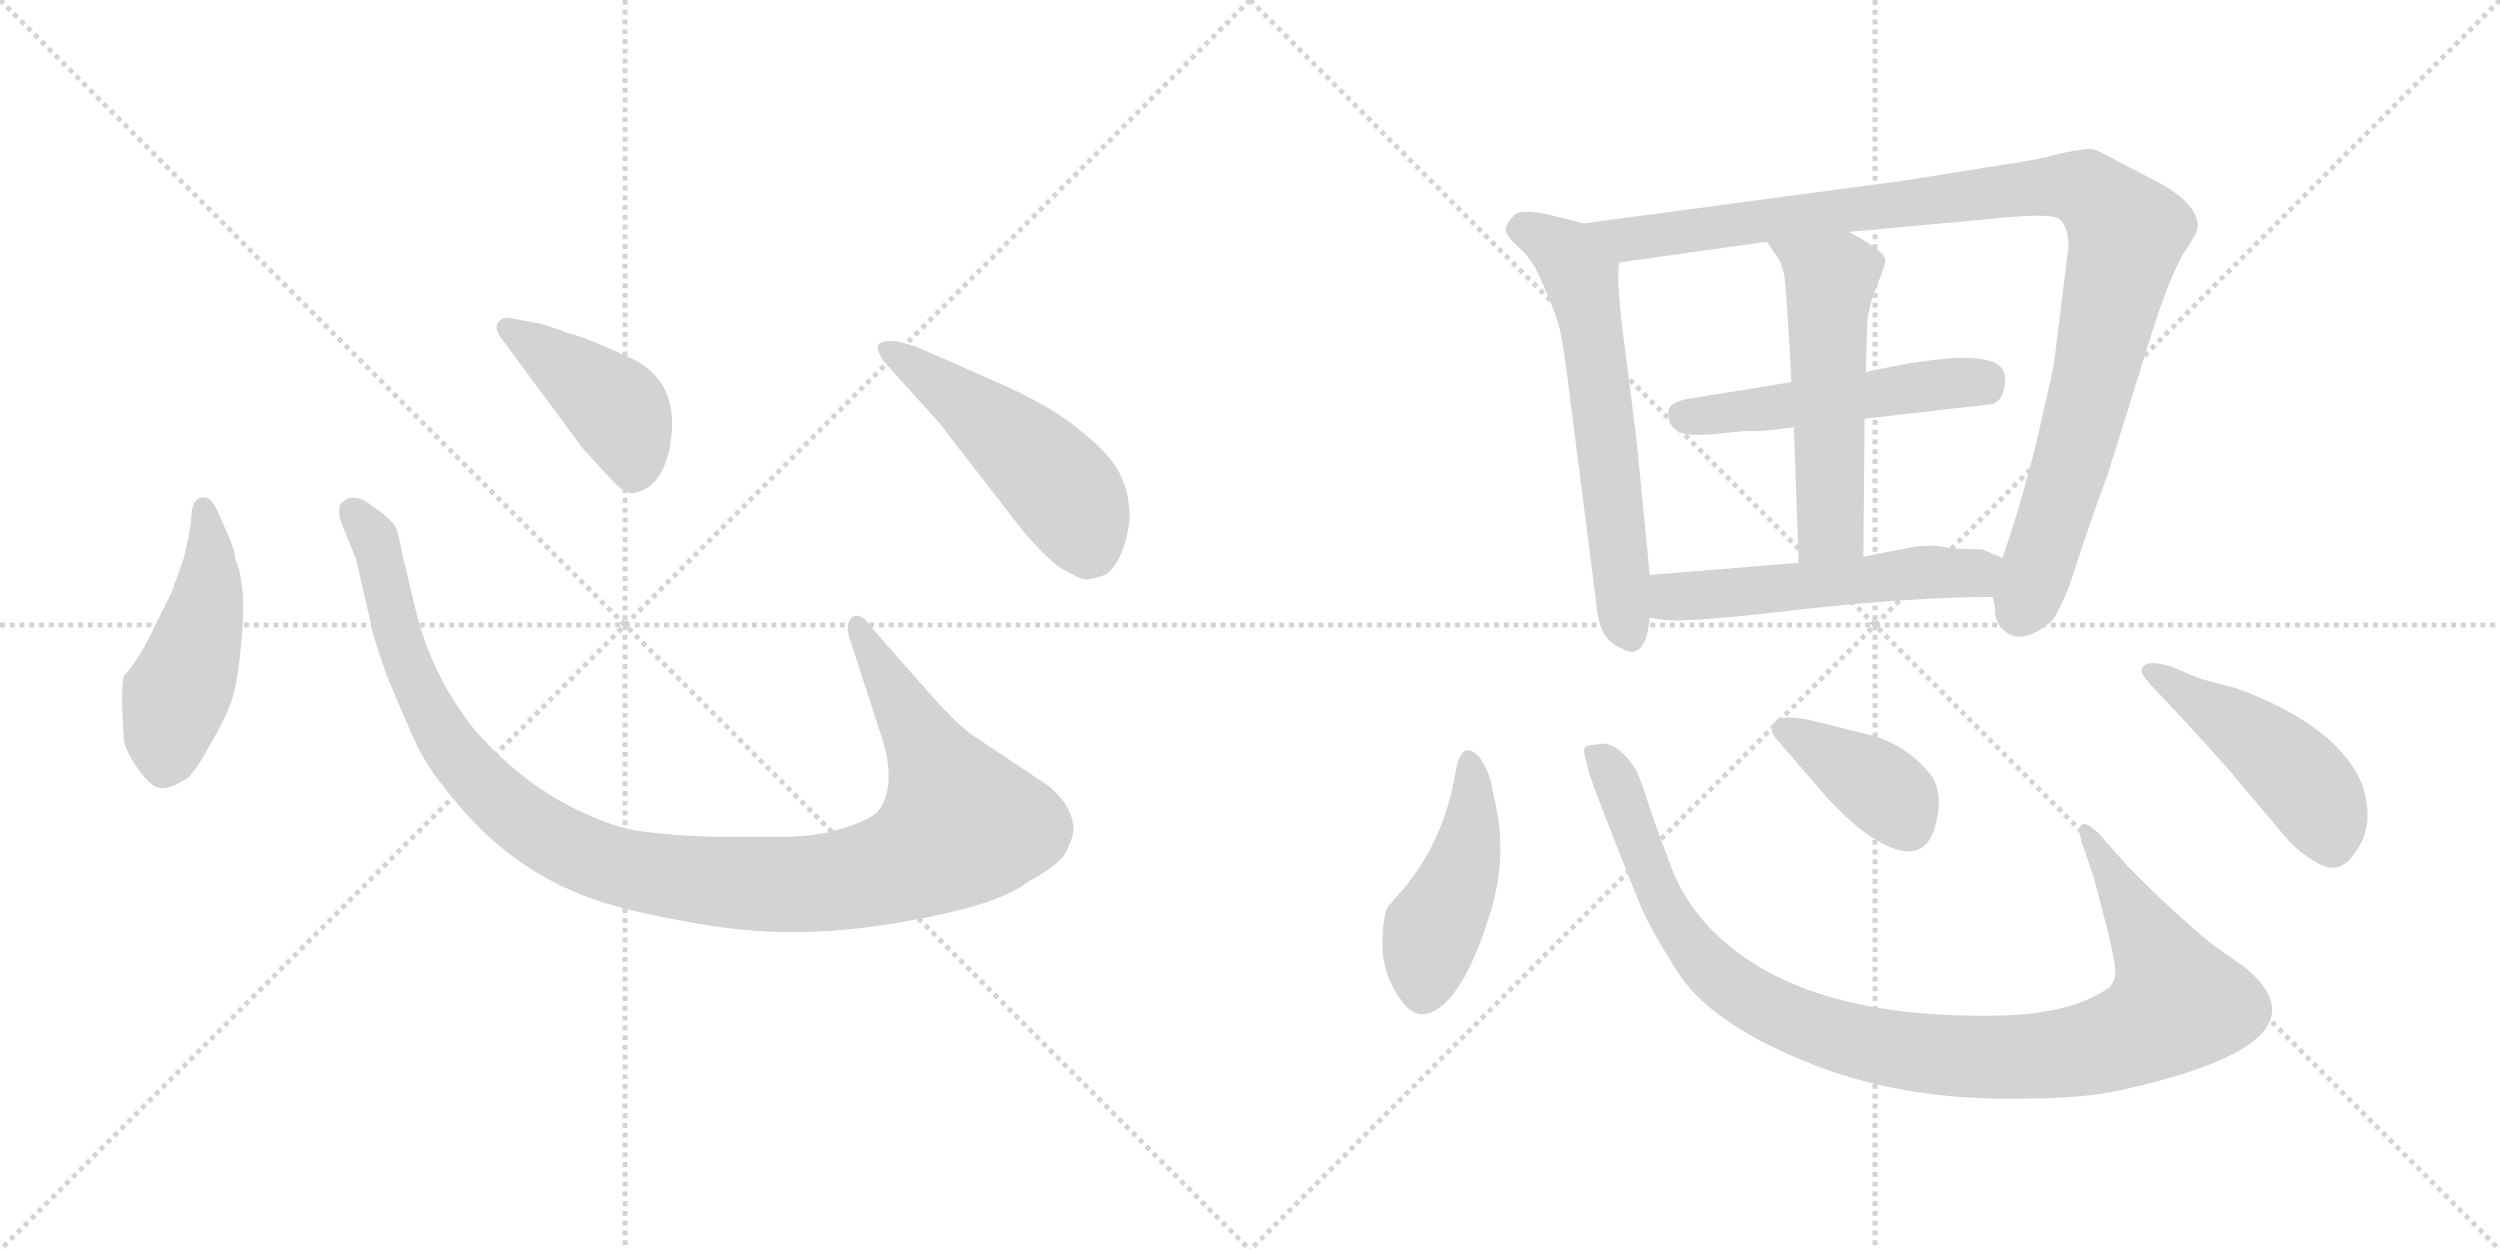 <svg version="1.1" viewBox="0 0 2048 1024" xmlns="http://www.w3.org/2000/svg">
  <g stroke="lightgray" stroke-dasharray="1,1" stroke-width="1" transform="scale(4, 4)">
    <line x1="0" y1="0" x2="256" y2="256"></line>
    <line x1="256" y1="0" x2="0" y2="256"></line>
    <line x1="128" y1="0" x2="128" y2="256"></line>
    <line x1="0" y1="128" x2="256" y2="128"></line>
    <line x1="256" y1="0" x2="512" y2="256"></line>
    <line x1="512" y1="0" x2="256" y2="256"></line>
    <line x1="384" y1="0" x2="384" y2="256"></line>
    <line x1="256" y1="128" x2="512" y2="128"></line>
  </g>
<g transform="scale(1, -1) translate(0, -850)">
   <style type="text/css">
    @keyframes keyframes0 {
      from {
       stroke: black;
       stroke-dashoffset: 474;
       stroke-width: 128;
       }
       61% {
       animation-timing-function: step-end;
       stroke: black;
       stroke-dashoffset: 0;
       stroke-width: 128;
       }
       to {
       stroke: black;
       stroke-width: 1024;
       }
       }
       #make-me-a-hanzi-animation-0 {
         animation: keyframes0 0.636s both;
         animation-delay: 0s;
         animation-timing-function: linear;
       }
    @keyframes keyframes1 {
      from {
       stroke: black;
       stroke-dashoffset: 1118;
       stroke-width: 128;
       }
       78% {
       animation-timing-function: step-end;
       stroke: black;
       stroke-dashoffset: 0;
       stroke-width: 128;
       }
       to {
       stroke: black;
       stroke-width: 1024;
       }
       }
       #make-me-a-hanzi-animation-1 {
         animation: keyframes1 1.16s both;
         animation-delay: 0.636s;
         animation-timing-function: linear;
       }
    @keyframes keyframes2 {
      from {
       stroke: black;
       stroke-dashoffset: 422;
       stroke-width: 128;
       }
       58% {
       animation-timing-function: step-end;
       stroke: black;
       stroke-dashoffset: 0;
       stroke-width: 128;
       }
       to {
       stroke: black;
       stroke-width: 1024;
       }
       }
       #make-me-a-hanzi-animation-2 {
         animation: keyframes2 0.593s both;
         animation-delay: 1.796s;
         animation-timing-function: linear;
       }
    @keyframes keyframes3 {
      from {
       stroke: black;
       stroke-dashoffset: 501;
       stroke-width: 128;
       }
       62% {
       animation-timing-function: step-end;
       stroke: black;
       stroke-dashoffset: 0;
       stroke-width: 128;
       }
       to {
       stroke: black;
       stroke-width: 1024;
       }
       }
       #make-me-a-hanzi-animation-3 {
         animation: keyframes3 0.658s both;
         animation-delay: 2.389s;
         animation-timing-function: linear;
       }
    @keyframes keyframes4 {
      from {
       stroke: black;
       stroke-dashoffset: 620;
       stroke-width: 128;
       }
       67% {
       animation-timing-function: step-end;
       stroke: black;
       stroke-dashoffset: 0;
       stroke-width: 128;
       }
       to {
       stroke: black;
       stroke-width: 1024;
       }
       }
       #make-me-a-hanzi-animation-4 {
         animation: keyframes4 0.755s both;
         animation-delay: 3.047s;
         animation-timing-function: linear;
       }
    @keyframes keyframes5 {
      from {
       stroke: black;
       stroke-dashoffset: 1036;
       stroke-width: 128;
       }
       77% {
       animation-timing-function: step-end;
       stroke: black;
       stroke-dashoffset: 0;
       stroke-width: 128;
       }
       to {
       stroke: black;
       stroke-width: 1024;
       }
       }
       #make-me-a-hanzi-animation-5 {
         animation: keyframes5 1.093s both;
         animation-delay: 3.801s;
         animation-timing-function: linear;
       }
    @keyframes keyframes6 {
      from {
       stroke: black;
       stroke-dashoffset: 509;
       stroke-width: 128;
       }
       62% {
       animation-timing-function: step-end;
       stroke: black;
       stroke-dashoffset: 0;
       stroke-width: 128;
       }
       to {
       stroke: black;
       stroke-width: 1024;
       }
       }
       #make-me-a-hanzi-animation-6 {
         animation: keyframes6 0.664s both;
         animation-delay: 4.894s;
         animation-timing-function: linear;
       }
    @keyframes keyframes7 {
      from {
       stroke: black;
       stroke-dashoffset: 539;
       stroke-width: 128;
       }
       64% {
       animation-timing-function: step-end;
       stroke: black;
       stroke-dashoffset: 0;
       stroke-width: 128;
       }
       to {
       stroke: black;
       stroke-width: 1024;
       }
       }
       #make-me-a-hanzi-animation-7 {
         animation: keyframes7 0.689s both;
         animation-delay: 5.559s;
         animation-timing-function: linear;
       }
    @keyframes keyframes8 {
      from {
       stroke: black;
       stroke-dashoffset: 539;
       stroke-width: 128;
       }
       64% {
       animation-timing-function: step-end;
       stroke: black;
       stroke-dashoffset: 0;
       stroke-width: 128;
       }
       to {
       stroke: black;
       stroke-width: 1024;
       }
       }
       #make-me-a-hanzi-animation-8 {
         animation: keyframes8 0.689s both;
         animation-delay: 6.247s;
         animation-timing-function: linear;
       }
    @keyframes keyframes9 {
      from {
       stroke: black;
       stroke-dashoffset: 447;
       stroke-width: 128;
       }
       59% {
       animation-timing-function: step-end;
       stroke: black;
       stroke-dashoffset: 0;
       stroke-width: 128;
       }
       to {
       stroke: black;
       stroke-width: 1024;
       }
       }
       #make-me-a-hanzi-animation-9 {
         animation: keyframes9 0.614s both;
         animation-delay: 6.936s;
         animation-timing-function: linear;
       }
    @keyframes keyframes10 {
      from {
       stroke: black;
       stroke-dashoffset: 1027;
       stroke-width: 128;
       }
       77% {
       animation-timing-function: step-end;
       stroke: black;
       stroke-dashoffset: 0;
       stroke-width: 128;
       }
       to {
       stroke: black;
       stroke-width: 1024;
       }
       }
       #make-me-a-hanzi-animation-10 {
         animation: keyframes10 1.086s both;
         animation-delay: 7.55s;
         animation-timing-function: linear;
       }
    @keyframes keyframes11 {
      from {
       stroke: black;
       stroke-dashoffset: 385;
       stroke-width: 128;
       }
       56% {
       animation-timing-function: step-end;
       stroke: black;
       stroke-dashoffset: 0;
       stroke-width: 128;
       }
       to {
       stroke: black;
       stroke-width: 1024;
       }
       }
       #make-me-a-hanzi-animation-11 {
         animation: keyframes11 0.563s both;
         animation-delay: 8.635s;
         animation-timing-function: linear;
       }
    @keyframes keyframes12 {
      from {
       stroke: black;
       stroke-dashoffset: 468;
       stroke-width: 128;
       }
       60% {
       animation-timing-function: step-end;
       stroke: black;
       stroke-dashoffset: 0;
       stroke-width: 128;
       }
       to {
       stroke: black;
       stroke-width: 1024;
       }
       }
       #make-me-a-hanzi-animation-12 {
         animation: keyframes12 0.631s both;
         animation-delay: 9.199s;
         animation-timing-function: linear;
       }
</style>
<path d="M 156.5 422.5 Q 154.5 409.5 150.5 392.5 L 140.5 364.5 L 127.5 338.5 Q 113.5 308.5 101.5 296.5 Q 98.5 286.5 101.5 243.5 Q 103.5 233.5 113.5 219.5 Q 124.5 204.5 131.5 204.5 Q 139.5 203.5 153.5 212.5 Q 160.5 218.5 172.5 240.5 Q 185.5 262.5 190.5 278.5 Q 195.5 294.5 198.5 333.5 Q 201.5 372.5 192.5 392.5 Q 193.5 398.5 181.5 423.5 Q 174.5 442.5 167.5 442.5 Q 156.5 443.5 156.5 422.5 Z" fill="lightgray"></path> 
<path d="M 764.5 278.5 L 713.5 336.5 Q 705.5 348.5 698.5 344.5 Q 691.5 339.5 696.5 325.5 L 721.5 248.5 Q 734.5 210.5 721.5 188.5 Q 717.5 180.5 696.5 173.5 Q 675.5 165.5 645.5 164.5 L 586.5 164.5 Q 551.5 165.5 529.5 168.5 Q 507.5 170.5 479.5 183.5 Q 429.5 205.5 388.5 252.5 Q 353.5 296.5 340.5 350.5 L 329.5 396.5 Q 326.5 413.5 323.5 419.5 Q 316.5 428.5 297.5 440.5 Q 285.5 445.5 278.5 436.5 Q 276.5 428.5 280.5 419.5 L 291.5 392.5 L 303.5 340.5 Q 303.5 334.5 316.5 297.5 Q 332.5 258.5 341.5 239.5 Q 350.5 220.5 371.5 195.5 Q 413.5 143.5 470.5 119.5 Q 499.5 106.5 554.5 96.5 Q 609.5 85.5 654.5 86.5 Q 699.5 86.5 759.5 98.5 Q 819.5 110.5 840.5 126.5 Q 869.5 142.5 873.5 152.5 Q 878.5 162.5 879.5 169.5 Q 879.5 189.5 858.5 206.5 L 795.5 248.5 Q 783.5 257.5 764.5 278.5 Z" fill="lightgray"></path> 
<path d="M 409.5 574.5 L 477.5 482.5 Q 496.5 461.5 504.5 453.5 Q 513.5 444.5 520.5 446.5 Q 541.5 450.5 548.5 482.5 Q 559.5 539.5 512.5 558.5 Q 482.5 572.5 467.5 576.5 L 444.5 584.5 L 417.5 589.5 Q 412.5 590.5 408.5 586.5 Q 404.5 582.5 409.5 574.5 Z" fill="lightgray"></path> 
<path d="M 769.5 503.5 L 827.5 428.5 Q 848.5 400.5 867.5 385.5 Q 884.5 375.5 888.5 375.5 Q 892.5 374.5 906.5 379.5 Q 921.5 392.5 925.5 424.5 Q 925.5 444.5 918.5 459.5 Q 912.5 474.5 888.5 494.5 Q 865.5 514.5 826.5 532.5 L 756.5 563.5 Q 727.5 575.5 719.5 567.5 Q 717.5 564.5 723.5 554.5 L 769.5 503.5 Z" fill="lightgray"></path> 
<path d="M 1351.5 379.0 L 1340.5 491.0 L 1331.5 562.0 Q 1323.5 621.0 1326.5 635.0 C 1328.5 659.0 1326.5 660.0 1297.5 667.0 L 1269.5 674.0 Q 1246.5 679.0 1240.5 674.0 Q 1232.5 665.0 1233.5 661.0 Q 1234.5 656.0 1244.5 647.0 Q 1255.5 638.0 1263.5 618.0 Q 1272.5 598.0 1275.5 588.0 Q 1279.5 578.0 1284.5 537.0 L 1307.5 357.0 Q 1309.5 325.0 1328.5 319.0 Q 1337.5 313.0 1343.5 319.0 Q 1349.5 324.0 1351.5 344.0 L 1351.5 379.0 Z" fill="lightgray"></path> 
<path d="M 1694.5 648.0 L 1682.5 551.0 L 1669.5 493.0 Q 1657.5 443.0 1640.5 393.0 L 1632.5 361.0 L 1634.5 352.0 Q 1633.5 346.0 1637.5 338.0 Q 1653.5 317.0 1681.5 342.0 Q 1686.5 349.0 1694.5 368.0 Q 1709.5 415.0 1726.5 461.0 L 1766.5 589.0 Q 1780.5 630.0 1790.5 645.0 Q 1800.5 660.0 1800.5 664.0 Q 1800.5 684.0 1765.5 702.0 L 1734.5 718.0 Q 1721.5 726.0 1713.5 728.0 Q 1704.5 728.0 1686.5 724.0 Q 1669.5 719.0 1640.5 715.0 L 1559.5 702.0 L 1297.5 667.0 C 1267.5 663.0 1296.5 631.0 1326.5 635.0 L 1447.5 652.0 L 1514.5 660.0 L 1623.5 670.0 Q 1678.5 676.0 1686.5 671.0 Q 1694.5 665.0 1694.5 648.0 Z" fill="lightgray"></path> 
<path d="M 1527.5 507.0 L 1632.5 519.0 Q 1642.5 523.0 1642.5 540.0 Q 1643.5 569.0 1541.5 548.0 Q 1530.5 546.0 1528.5 545.0 L 1467.5 537.0 L 1381.5 523.0 Q 1366.5 520.0 1366.5 512.0 Q 1366.5 496.0 1384.5 494.0 Q 1393.5 493.0 1410.5 495.0 Q 1427.5 497.0 1434.5 497.0 Q 1441.5 496.0 1469.5 500.0 L 1527.5 507.0 Z" fill="lightgray"></path> 
<path d="M 1526.5 394.0 L 1527.5 507.0 L 1528.5 545.0 L 1529.5 581.0 Q 1529.5 596.0 1537.5 616.0 Q 1545.5 635.0 1544.5 638.0 Q 1541.5 646.0 1514.5 660.0 C 1488.5 674.0 1430.5 677.0 1447.5 652.0 L 1455.5 640.0 Q 1459.5 635.0 1461.5 625.0 Q 1463.5 614.0 1467.5 537.0 L 1469.5 500.0 L 1473.5 389.0 C 1474.5 359.0 1526.5 364.0 1526.5 394.0 Z" fill="lightgray"></path> 
<path d="M 1640.5 393.0 L 1623.5 400.0 Q 1601.5 400.0 1591.5 402.0 Q 1582.5 404.0 1567.5 402.0 L 1526.5 394.0 L 1473.5 389.0 L 1351.5 379.0 C 1321.5 377.0 1321.5 349.0 1351.5 344.0 L 1363.5 342.0 Q 1384.5 340.0 1477.5 351.0 Q 1570.5 361.0 1632.5 361.0 C 1662.5 361.0 1668.5 382.0 1640.5 393.0 Z" fill="lightgray"></path> 
<path d="M 1223.5 198.0 Q 1221.5 216.0 1212.5 229.0 Q 1197.5 246.0 1192.5 218.0 Q 1182.5 158.0 1145.5 117.0 L 1137.5 108.0 Q 1132.5 100.0 1132.5 76.0 Q 1132.5 52.0 1147.5 31.0 Q 1162.5 9.0 1183.5 28.0 Q 1203.5 47.0 1219.5 98.0 Q 1236.5 149.0 1223.5 198.0 Z" fill="lightgray"></path> 
<path d="M 1742.5 141.0 L 1719.5 167.0 Q 1711.5 175.0 1707.5 175.0 Q 1699.5 175.0 1707.5 154.0 L 1715.5 130.0 L 1726.5 88.0 Q 1730.5 71.0 1732.5 59.0 Q 1734.5 46.0 1726.5 40.0 Q 1693.5 18.0 1631.5 18.0 Q 1474.5 16.0 1403.5 87.0 Q 1381.5 109.0 1370.5 136.0 Q 1360.5 162.0 1352.5 185.0 Q 1345.5 208.0 1340.5 219.0 Q 1323.5 245.0 1307.5 240.0 Q 1303.5 240.0 1300.5 239.0 Q 1297.5 238.0 1297.5 234.0 L 1301.5 218.0 Q 1304.5 206.0 1343.5 109.0 Q 1352.5 88.0 1373.5 55.0 Q 1399.5 13.0 1477.5 -19.0 Q 1556.5 -52.0 1656.5 -50.0 Q 1706.5 -50.0 1737.5 -43.0 Q 1914.5 -4.0 1838.5 58.0 L 1811.5 77.0 Q 1777.5 105.0 1742.5 141.0 Z" fill="lightgray"></path> 
<path d="M 1457.5 242.0 L 1488.5 206.0 Q 1511.5 179.0 1530.5 166.0 Q 1577.5 134.0 1586.5 178.0 Q 1592.5 205.0 1578.5 219.0 Q 1558.5 242.0 1527.5 249.0 L 1487.5 259.0 Q 1451.5 268.0 1451.5 252.0 Q 1451.5 248.0 1457.5 242.0 Z" fill="lightgray"></path> 
<path d="M 1802.5 294.0 L 1778.5 304.0 Q 1754.5 311.0 1754.5 300.0 Q 1753.5 298.0 1765.5 285.0 Q 1778.5 272.0 1824.5 221.0 L 1872.5 164.0 Q 1882.5 152.0 1898.5 143.0 Q 1915.5 133.0 1927.5 149.0 Q 1939.5 164.0 1939.5 182.0 Q 1939.5 200.0 1931.5 215.0 Q 1908.5 258.0 1832.5 286.0 L 1802.5 294.0 Z" fill="lightgray"></path> 
      <clipPath id="make-me-a-hanzi-clip-0">
      <path d="M 156.5 422.5 Q 154.5 409.5 150.5 392.5 L 140.5 364.5 L 127.5 338.5 Q 113.5 308.5 101.5 296.5 Q 98.5 286.5 101.5 243.5 Q 103.5 233.5 113.5 219.5 Q 124.5 204.5 131.5 204.5 Q 139.5 203.5 153.5 212.5 Q 160.5 218.5 172.5 240.5 Q 185.5 262.5 190.5 278.5 Q 195.5 294.5 198.5 333.5 Q 201.5 372.5 192.5 392.5 Q 193.5 398.5 181.5 423.5 Q 174.5 442.5 167.5 442.5 Q 156.5 443.5 156.5 422.5 Z" fill="lightgray"></path>
      </clipPath>
      <path clip-path="url(#make-me-a-hanzi-clip-0)" d="M 166.5 433.5 L 171.5 370.5 L 137.5 255.5 L 133.5 220.5 " fill="none" id="make-me-a-hanzi-animation-0" stroke-dasharray="346 692" stroke-linecap="round"></path>

      <clipPath id="make-me-a-hanzi-clip-1">
      <path d="M 764.5 278.5 L 713.5 336.5 Q 705.5 348.5 698.5 344.5 Q 691.5 339.5 696.5 325.5 L 721.5 248.5 Q 734.5 210.5 721.5 188.5 Q 717.5 180.5 696.5 173.5 Q 675.5 165.5 645.5 164.5 L 586.5 164.5 Q 551.5 165.5 529.5 168.5 Q 507.5 170.5 479.5 183.5 Q 429.5 205.5 388.5 252.5 Q 353.5 296.5 340.5 350.5 L 329.5 396.5 Q 326.5 413.5 323.5 419.5 Q 316.5 428.5 297.5 440.5 Q 285.5 445.5 278.5 436.5 Q 276.5 428.5 280.5 419.5 L 291.5 392.5 L 303.5 340.5 Q 303.5 334.5 316.5 297.5 Q 332.5 258.5 341.5 239.5 Q 350.5 220.5 371.5 195.5 Q 413.5 143.5 470.5 119.5 Q 499.5 106.5 554.5 96.5 Q 609.5 85.5 654.5 86.5 Q 699.5 86.5 759.5 98.5 Q 819.5 110.5 840.5 126.5 Q 869.5 142.5 873.5 152.5 Q 878.5 162.5 879.5 169.5 Q 879.5 189.5 858.5 206.5 L 795.5 248.5 Q 783.5 257.5 764.5 278.5 Z" fill="lightgray"></path>
      </clipPath>
      <path clip-path="url(#make-me-a-hanzi-clip-1)" d="M 287.5 431.5 L 309.5 399.5 L 329.5 313.5 L 369.5 236.5 L 440.5 169.5 L 476.5 150.5 L 521.5 136.5 L 597.5 126.5 L 688.5 128.5 L 742.5 142.5 L 787.5 174.5 L 702.5 337.5 " fill="none" id="make-me-a-hanzi-animation-1" stroke-dasharray="990 1980" stroke-linecap="round"></path>

      <clipPath id="make-me-a-hanzi-clip-2">
      <path d="M 409.5 574.5 L 477.5 482.5 Q 496.5 461.5 504.5 453.5 Q 513.5 444.5 520.5 446.5 Q 541.5 450.5 548.5 482.5 Q 559.5 539.5 512.5 558.5 Q 482.5 572.5 467.5 576.5 L 444.5 584.5 L 417.5 589.5 Q 412.5 590.5 408.5 586.5 Q 404.5 582.5 409.5 574.5 Z" fill="lightgray"></path>
      </clipPath>
      <path clip-path="url(#make-me-a-hanzi-clip-2)" d="M 415.5 581.5 L 504.5 515.5 L 518.5 482.5 L 518.5 463.5 " fill="none" id="make-me-a-hanzi-animation-2" stroke-dasharray="294 588" stroke-linecap="round"></path>

      <clipPath id="make-me-a-hanzi-clip-3">
      <path d="M 769.5 503.5 L 827.5 428.5 Q 848.5 400.5 867.5 385.5 Q 884.5 375.5 888.5 375.5 Q 892.5 374.5 906.5 379.5 Q 921.5 392.5 925.5 424.5 Q 925.5 444.5 918.5 459.5 Q 912.5 474.5 888.5 494.5 Q 865.5 514.5 826.5 532.5 L 756.5 563.5 Q 727.5 575.5 719.5 567.5 Q 717.5 564.5 723.5 554.5 L 769.5 503.5 Z" fill="lightgray"></path>
      </clipPath>
      <path clip-path="url(#make-me-a-hanzi-clip-3)" d="M 726.5 562.5 L 806.5 507.5 L 865.5 454.5 L 880.5 434.5 L 890.5 392.5 " fill="none" id="make-me-a-hanzi-animation-3" stroke-dasharray="373 746" stroke-linecap="round"></path>

      <clipPath id="make-me-a-hanzi-clip-4">
      <path d="M 1351.5 379.0 L 1340.5 491.0 L 1331.5 562.0 Q 1323.5 621.0 1326.5 635.0 C 1328.5 659.0 1326.5 660.0 1297.5 667.0 L 1269.5 674.0 Q 1246.5 679.0 1240.5 674.0 Q 1232.5 665.0 1233.5 661.0 Q 1234.5 656.0 1244.5 647.0 Q 1255.5 638.0 1263.5 618.0 Q 1272.5 598.0 1275.5 588.0 Q 1279.5 578.0 1284.5 537.0 L 1307.5 357.0 Q 1309.5 325.0 1328.5 319.0 Q 1337.5 313.0 1343.5 319.0 Q 1349.5 324.0 1351.5 344.0 L 1351.5 379.0 Z" fill="lightgray"></path>
      </clipPath>
      <path clip-path="url(#make-me-a-hanzi-clip-4)" d="M 1244.5 663.0 L 1282.5 643.0 L 1295.5 622.0 L 1317.5 482.0 L 1329.5 350.0 L 1336.5 329.0 " fill="none" id="make-me-a-hanzi-animation-4" stroke-dasharray="492 984" stroke-linecap="round"></path>

      <clipPath id="make-me-a-hanzi-clip-5">
      <path d="M 1694.5 648.0 L 1682.5 551.0 L 1669.5 493.0 Q 1657.5 443.0 1640.5 393.0 L 1632.5 361.0 L 1634.5 352.0 Q 1633.5 346.0 1637.5 338.0 Q 1653.5 317.0 1681.5 342.0 Q 1686.5 349.0 1694.5 368.0 Q 1709.5 415.0 1726.5 461.0 L 1766.5 589.0 Q 1780.5 630.0 1790.5 645.0 Q 1800.5 660.0 1800.5 664.0 Q 1800.5 684.0 1765.5 702.0 L 1734.5 718.0 Q 1721.5 726.0 1713.5 728.0 Q 1704.5 728.0 1686.5 724.0 Q 1669.5 719.0 1640.5 715.0 L 1559.5 702.0 L 1297.5 667.0 C 1267.5 663.0 1296.5 631.0 1326.5 635.0 L 1447.5 652.0 L 1514.5 660.0 L 1623.5 670.0 Q 1678.5 676.0 1686.5 671.0 Q 1694.5 665.0 1694.5 648.0 Z" fill="lightgray"></path>
      </clipPath>
      <path clip-path="url(#make-me-a-hanzi-clip-5)" d="M 1305.5 665.0 L 1333.5 654.0 L 1346.5 655.0 L 1689.5 698.0 L 1708.5 695.0 L 1722.5 683.0 L 1742.5 659.0 L 1740.5 649.0 L 1694.5 464.0 L 1654.5 349.0 " fill="none" id="make-me-a-hanzi-animation-5" stroke-dasharray="908 1816" stroke-linecap="round"></path>

      <clipPath id="make-me-a-hanzi-clip-6">
      <path d="M 1527.5 507.0 L 1632.5 519.0 Q 1642.5 523.0 1642.5 540.0 Q 1643.5 569.0 1541.5 548.0 Q 1530.5 546.0 1528.5 545.0 L 1467.5 537.0 L 1381.5 523.0 Q 1366.5 520.0 1366.5 512.0 Q 1366.5 496.0 1384.5 494.0 Q 1393.5 493.0 1410.5 495.0 Q 1427.5 497.0 1434.5 497.0 Q 1441.5 496.0 1469.5 500.0 L 1527.5 507.0 Z" fill="lightgray"></path>
      </clipPath>
      <path clip-path="url(#make-me-a-hanzi-clip-6)" d="M 1379.5 509.0 L 1582.5 536.0 L 1622.5 536.0 L 1629.5 541.0 " fill="none" id="make-me-a-hanzi-animation-6" stroke-dasharray="381 762" stroke-linecap="round"></path>

      <clipPath id="make-me-a-hanzi-clip-7">
      <path d="M 1526.5 394.0 L 1527.5 507.0 L 1528.5 545.0 L 1529.5 581.0 Q 1529.5 596.0 1537.5 616.0 Q 1545.5 635.0 1544.5 638.0 Q 1541.5 646.0 1514.5 660.0 C 1488.5 674.0 1430.5 677.0 1447.5 652.0 L 1455.5 640.0 Q 1459.5 635.0 1461.5 625.0 Q 1463.5 614.0 1467.5 537.0 L 1469.5 500.0 L 1473.5 389.0 C 1474.5 359.0 1526.5 364.0 1526.5 394.0 Z" fill="lightgray"></path>
      </clipPath>
      <path clip-path="url(#make-me-a-hanzi-clip-7)" d="M 1454.5 648.0 L 1499.5 618.0 L 1499.5 419.0 L 1479.5 397.0 " fill="none" id="make-me-a-hanzi-animation-7" stroke-dasharray="411 822" stroke-linecap="round"></path>

      <clipPath id="make-me-a-hanzi-clip-8">
      <path d="M 1640.5 393.0 L 1623.5 400.0 Q 1601.5 400.0 1591.5 402.0 Q 1582.5 404.0 1567.5 402.0 L 1526.5 394.0 L 1473.5 389.0 L 1351.5 379.0 C 1321.5 377.0 1321.5 349.0 1351.5 344.0 L 1363.5 342.0 Q 1384.5 340.0 1477.5 351.0 Q 1570.5 361.0 1632.5 361.0 C 1662.5 361.0 1668.5 382.0 1640.5 393.0 Z" fill="lightgray"></path>
      </clipPath>
      <path clip-path="url(#make-me-a-hanzi-clip-8)" d="M 1359.5 373.0 L 1369.5 361.0 L 1383.5 361.0 L 1575.5 381.0 L 1612.5 380.0 L 1633.5 389.0 " fill="none" id="make-me-a-hanzi-animation-8" stroke-dasharray="411 822" stroke-linecap="round"></path>

      <clipPath id="make-me-a-hanzi-clip-9">
      <path d="M 1223.5 198.0 Q 1221.5 216.0 1212.5 229.0 Q 1197.5 246.0 1192.5 218.0 Q 1182.5 158.0 1145.5 117.0 L 1137.5 108.0 Q 1132.5 100.0 1132.5 76.0 Q 1132.5 52.0 1147.5 31.0 Q 1162.5 9.0 1183.5 28.0 Q 1203.5 47.0 1219.5 98.0 Q 1236.5 149.0 1223.5 198.0 Z" fill="lightgray"></path>
      </clipPath>
      <path clip-path="url(#make-me-a-hanzi-clip-9)" d="M 1202.5 224.0 L 1203.5 162.0 L 1193.5 126.0 L 1171.5 82.0 L 1165.5 40.0 " fill="none" id="make-me-a-hanzi-animation-9" stroke-dasharray="319 638" stroke-linecap="round"></path>

      <clipPath id="make-me-a-hanzi-clip-10">
      <path d="M 1742.5 141.0 L 1719.5 167.0 Q 1711.5 175.0 1707.5 175.0 Q 1699.5 175.0 1707.5 154.0 L 1715.5 130.0 L 1726.5 88.0 Q 1730.5 71.0 1732.5 59.0 Q 1734.5 46.0 1726.5 40.0 Q 1693.5 18.0 1631.5 18.0 Q 1474.5 16.0 1403.5 87.0 Q 1381.5 109.0 1370.5 136.0 Q 1360.5 162.0 1352.5 185.0 Q 1345.5 208.0 1340.5 219.0 Q 1323.5 245.0 1307.5 240.0 Q 1303.5 240.0 1300.5 239.0 Q 1297.5 238.0 1297.5 234.0 L 1301.5 218.0 Q 1304.5 206.0 1343.5 109.0 Q 1352.5 88.0 1373.5 55.0 Q 1399.5 13.0 1477.5 -19.0 Q 1556.5 -52.0 1656.5 -50.0 Q 1706.5 -50.0 1737.5 -43.0 Q 1914.5 -4.0 1838.5 58.0 L 1811.5 77.0 Q 1777.5 105.0 1742.5 141.0 Z" fill="lightgray"></path>
      </clipPath>
      <path clip-path="url(#make-me-a-hanzi-clip-10)" d="M 1304.5 233.0 L 1321.5 215.0 L 1367.5 100.0 L 1403.5 55.0 L 1461.5 17.0 L 1546.5 -9.0 L 1617.5 -16.0 L 1704.5 -11.0 L 1745.5 0.0 L 1784.5 29.0 L 1711.5 168.0 " fill="none" id="make-me-a-hanzi-animation-10" stroke-dasharray="899 1798" stroke-linecap="round"></path>

      <clipPath id="make-me-a-hanzi-clip-11">
      <path d="M 1457.5 242.0 L 1488.5 206.0 Q 1511.5 179.0 1530.5 166.0 Q 1577.5 134.0 1586.5 178.0 Q 1592.5 205.0 1578.5 219.0 Q 1558.5 242.0 1527.5 249.0 L 1487.5 259.0 Q 1451.5 268.0 1451.5 252.0 Q 1451.5 248.0 1457.5 242.0 Z" fill="lightgray"></path>
      </clipPath>
      <path clip-path="url(#make-me-a-hanzi-clip-11)" d="M 1462.5 252.0 L 1533.5 210.0 L 1552.5 194.0 L 1562.5 175.0 " fill="none" id="make-me-a-hanzi-animation-11" stroke-dasharray="257 514" stroke-linecap="round"></path>

      <clipPath id="make-me-a-hanzi-clip-12">
      <path d="M 1802.5 294.0 L 1778.5 304.0 Q 1754.5 311.0 1754.5 300.0 Q 1753.5 298.0 1765.5 285.0 Q 1778.5 272.0 1824.5 221.0 L 1872.5 164.0 Q 1882.5 152.0 1898.5 143.0 Q 1915.5 133.0 1927.5 149.0 Q 1939.5 164.0 1939.5 182.0 Q 1939.5 200.0 1931.5 215.0 Q 1908.5 258.0 1832.5 286.0 L 1802.5 294.0 Z" fill="lightgray"></path>
      </clipPath>
      <path clip-path="url(#make-me-a-hanzi-clip-12)" d="M 1760.5 300.0 L 1831.5 257.0 L 1878.5 218.0 L 1900.5 190.0 L 1910.5 159.0 " fill="none" id="make-me-a-hanzi-animation-12" stroke-dasharray="340 680" stroke-linecap="round"></path>

</g>
</svg>
